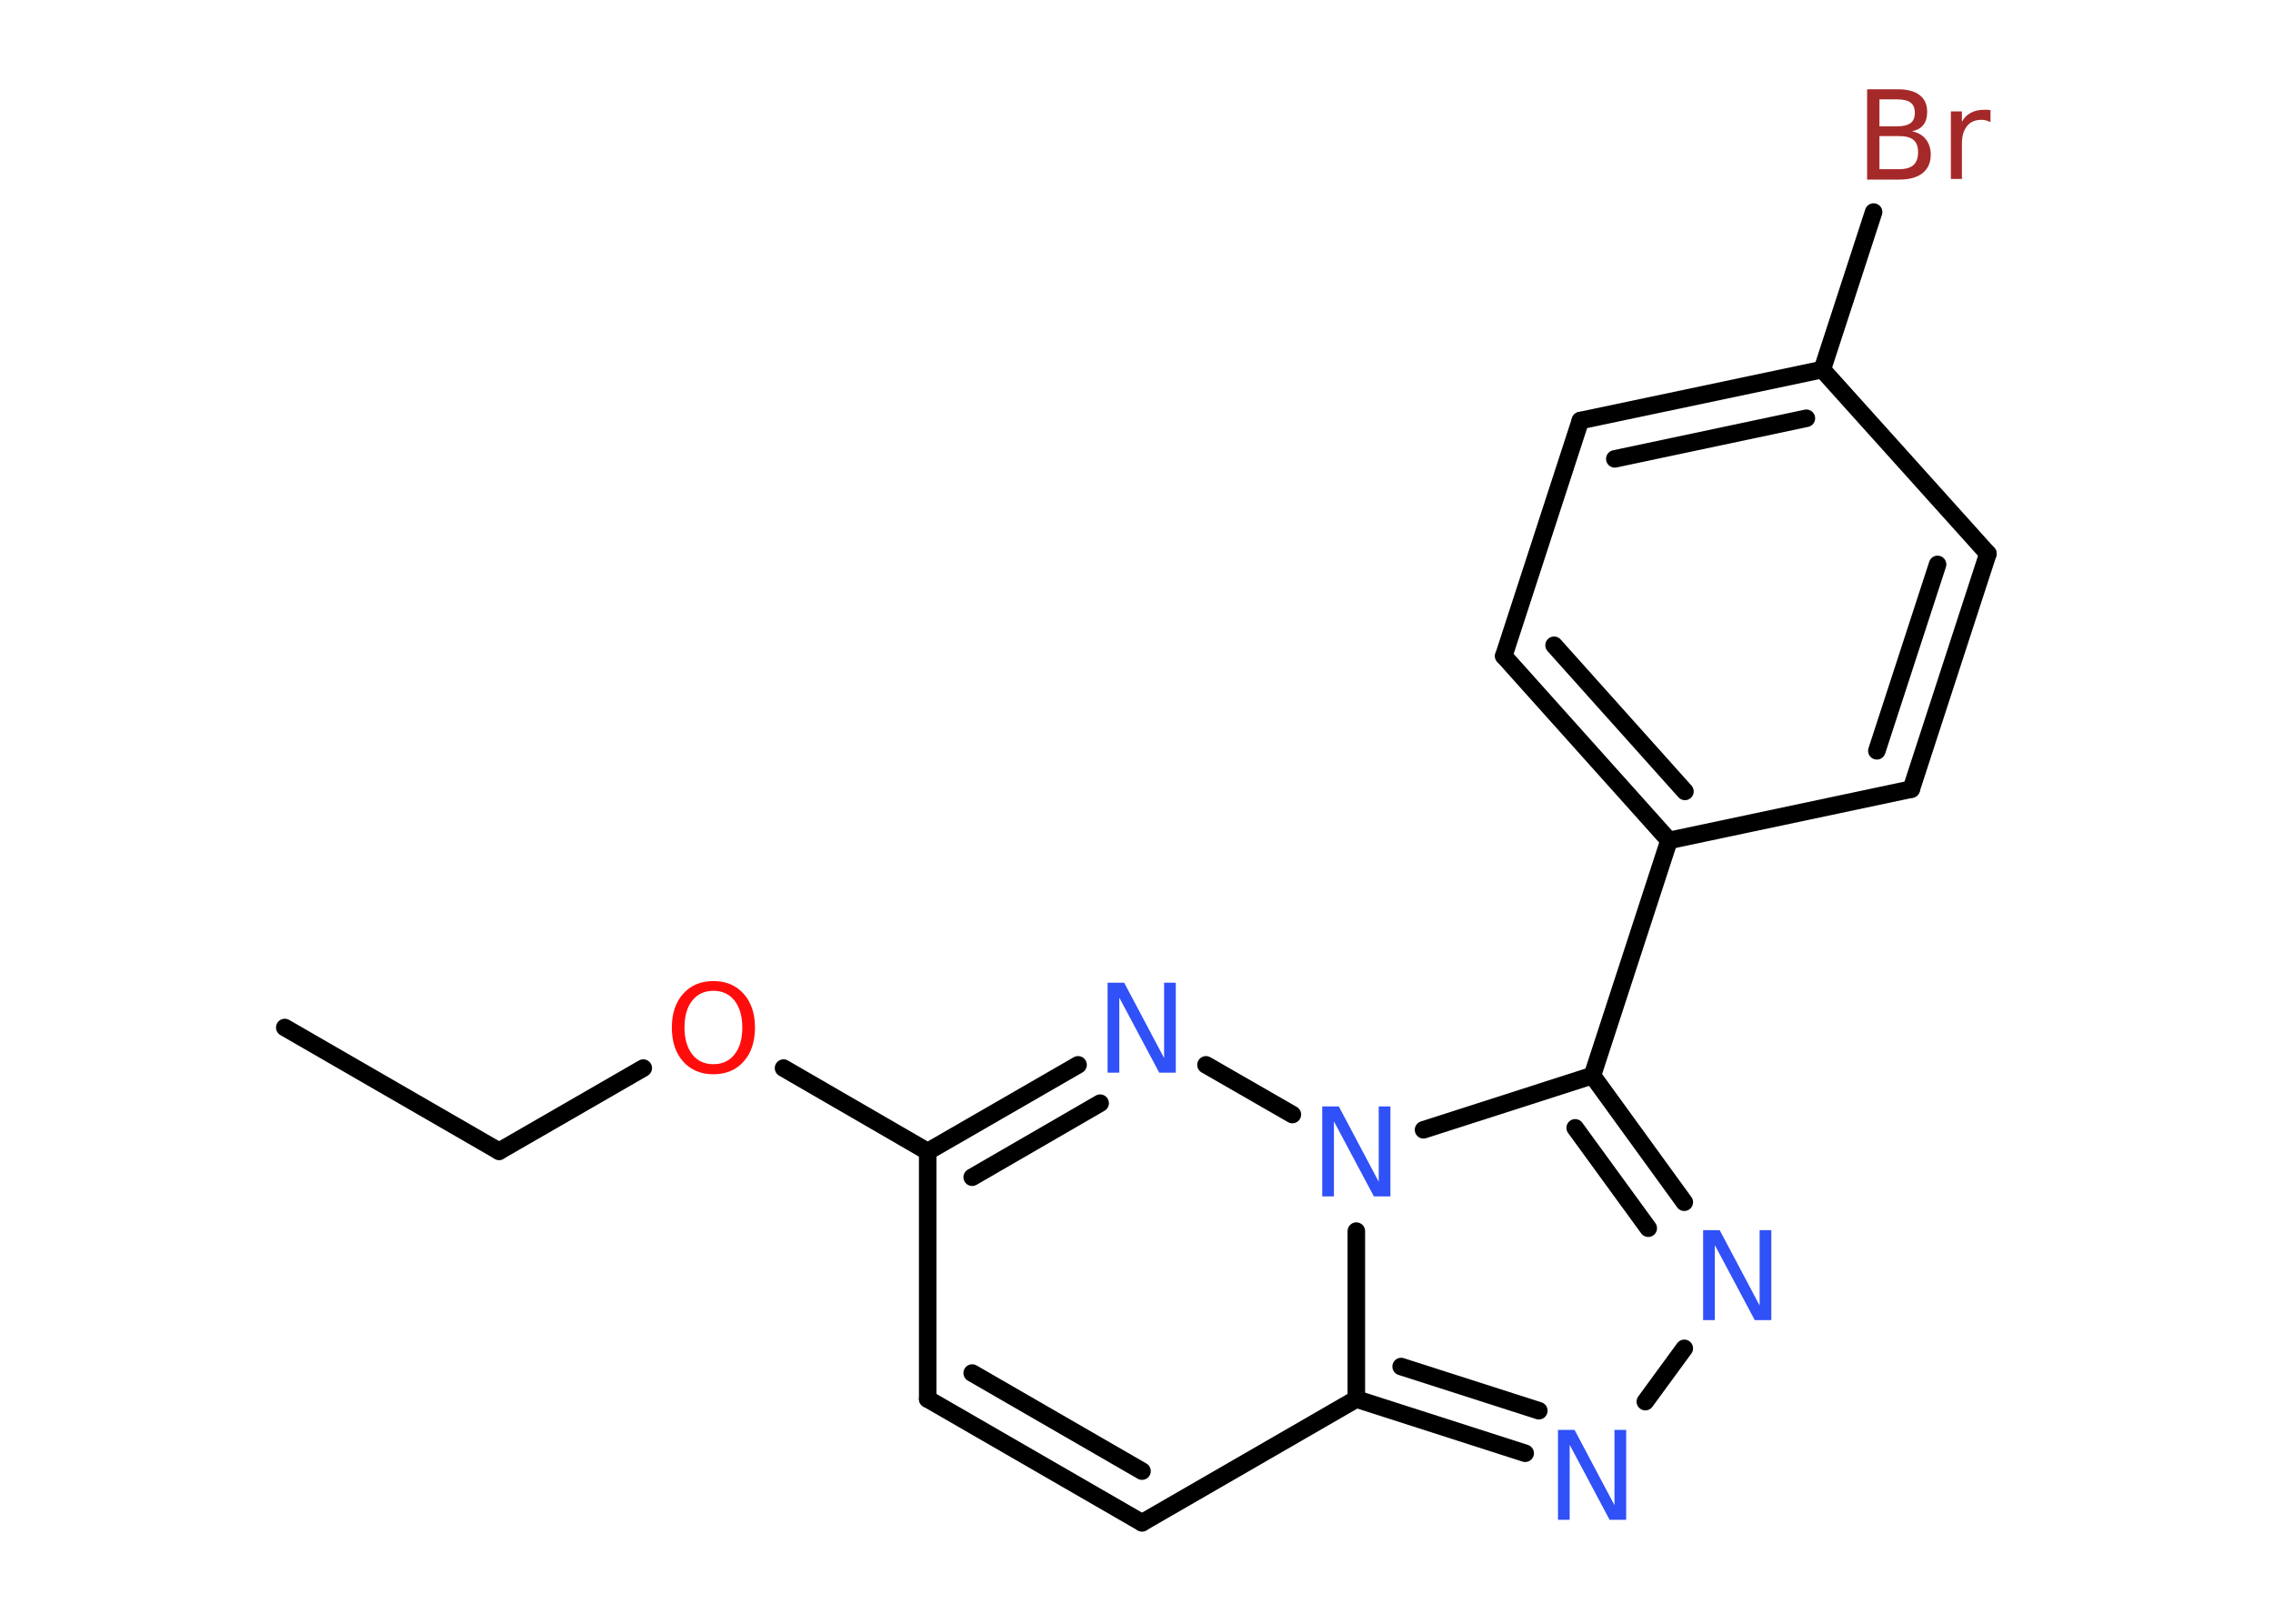 <?xml version='1.0' encoding='UTF-8'?>
<!DOCTYPE svg PUBLIC "-//W3C//DTD SVG 1.1//EN" "http://www.w3.org/Graphics/SVG/1.1/DTD/svg11.dtd">
<svg version='1.2' xmlns='http://www.w3.org/2000/svg' xmlns:xlink='http://www.w3.org/1999/xlink' width='70.0mm' height='50.0mm' viewBox='0 0 70.0 50.0'>
  <desc>Generated by the Chemistry Development Kit (http://github.com/cdk)</desc>
  <g stroke-linecap='round' stroke-linejoin='round' stroke='#000000' stroke-width='.54' fill='#3050F8'>
    <rect x='.0' y='.0' width='70.0' height='50.0' fill='#FFFFFF' stroke='none'/>
    <g id='mol1' class='mol'>
      <line id='mol1bnd1' class='bond' x1='8.77' y1='31.64' x2='15.37' y2='35.45'/>
      <line id='mol1bnd2' class='bond' x1='15.37' y1='35.45' x2='19.81' y2='32.89'/>
      <line id='mol1bnd3' class='bond' x1='24.13' y1='32.89' x2='28.57' y2='35.46'/>
      <line id='mol1bnd4' class='bond' x1='28.57' y1='35.46' x2='28.57' y2='43.08'/>
      <g id='mol1bnd5' class='bond'>
        <line x1='28.57' y1='43.08' x2='35.17' y2='46.89'/>
        <line x1='29.94' y1='42.28' x2='35.17' y2='45.3'/>
      </g>
      <line id='mol1bnd6' class='bond' x1='35.17' y1='46.89' x2='41.77' y2='43.08'/>
      <g id='mol1bnd7' class='bond'>
        <line x1='41.77' y1='43.08' x2='46.97' y2='44.75'/>
        <line x1='43.15' y1='42.08' x2='47.39' y2='43.44'/>
      </g>
      <line id='mol1bnd8' class='bond' x1='50.67' y1='43.16' x2='51.87' y2='41.52'/>
      <g id='mol1bnd9' class='bond'>
        <line x1='51.87' y1='37.02' x2='49.04' y2='33.12'/>
        <line x1='50.76' y1='37.82' x2='48.51' y2='34.73'/>
      </g>
      <line id='mol1bnd10' class='bond' x1='49.04' y1='33.12' x2='51.4' y2='25.88'/>
      <g id='mol1bnd11' class='bond'>
        <line x1='46.31' y1='20.2' x2='51.4' y2='25.88'/>
        <line x1='47.86' y1='19.87' x2='51.89' y2='24.37'/>
      </g>
      <line id='mol1bnd12' class='bond' x1='46.31' y1='20.2' x2='48.67' y2='12.95'/>
      <g id='mol1bnd13' class='bond'>
        <line x1='56.12' y1='11.38' x2='48.67' y2='12.95'/>
        <line x1='55.63' y1='12.88' x2='49.73' y2='14.13'/>
      </g>
      <line id='mol1bnd14' class='bond' x1='56.12' y1='11.38' x2='57.7' y2='6.53'/>
      <line id='mol1bnd15' class='bond' x1='56.12' y1='11.38' x2='61.22' y2='17.05'/>
      <g id='mol1bnd16' class='bond'>
        <line x1='58.86' y1='24.3' x2='61.22' y2='17.05'/>
        <line x1='57.8' y1='23.12' x2='59.67' y2='17.38'/>
      </g>
      <line id='mol1bnd17' class='bond' x1='51.4' y1='25.88' x2='58.86' y2='24.3'/>
      <line id='mol1bnd18' class='bond' x1='49.04' y1='33.12' x2='43.84' y2='34.79'/>
      <line id='mol1bnd19' class='bond' x1='41.77' y1='43.08' x2='41.77' y2='37.91'/>
      <line id='mol1bnd20' class='bond' x1='39.8' y1='34.32' x2='37.14' y2='32.79'/>
      <g id='mol1bnd21' class='bond'>
        <line x1='33.2' y1='32.79' x2='28.57' y2='35.46'/>
        <line x1='33.88' y1='33.97' x2='29.94' y2='36.25'/>
      </g>
      <path id='mol1atm3' class='atom' d='M21.97 30.51q-.41 .0 -.65 .3q-.24 .3 -.24 .83q.0 .52 .24 .83q.24 .3 .65 .3q.41 .0 .65 -.3q.24 -.3 .24 -.83q.0 -.52 -.24 -.83q-.24 -.3 -.65 -.3zM21.97 30.21q.58 .0 .93 .39q.35 .39 .35 1.04q.0 .66 -.35 1.05q-.35 .39 -.93 .39q-.58 .0 -.93 -.39q-.35 -.39 -.35 -1.05q.0 -.65 .35 -1.04q.35 -.39 .93 -.39z' stroke='none' fill='#FF0D0D'/>
      <path id='mol1atm8' class='atom' d='M47.99 44.03h.5l1.23 2.32v-2.32h.36v2.77h-.51l-1.23 -2.31v2.31h-.36v-2.77z' stroke='none'/>
      <path id='mol1atm9' class='atom' d='M52.46 37.88h.5l1.23 2.32v-2.32h.36v2.77h-.51l-1.23 -2.31v2.31h-.36v-2.77z' stroke='none'/>
      <path id='mol1atm15' class='atom' d='M57.88 4.19v1.02h.6q.31 .0 .45 -.13q.14 -.13 .14 -.39q.0 -.26 -.14 -.38q-.14 -.12 -.45 -.12h-.6zM57.88 3.06v.83h.55q.27 .0 .41 -.1q.13 -.1 .13 -.32q.0 -.21 -.13 -.31q-.13 -.1 -.41 -.1h-.55zM57.51 2.75h.95q.43 .0 .66 .18q.23 .18 .23 .51q.0 .26 -.12 .41q-.12 .15 -.35 .19q.28 .06 .43 .25q.15 .19 .15 .47q.0 .37 -.25 .57q-.25 .2 -.72 .2h-.99v-2.77zM61.3 3.76q-.06 -.03 -.13 -.05q-.07 -.02 -.15 -.02q-.29 .0 -.44 .19q-.16 .19 -.16 .54v1.09h-.34v-2.08h.34v.32q.1 -.19 .28 -.28q.17 -.09 .42 -.09q.04 .0 .08 .0q.04 .0 .1 .01v.35z' stroke='none' fill='#A62929'/>
      <path id='mol1atm18' class='atom' d='M40.73 34.07h.5l1.23 2.32v-2.32h.36v2.77h-.51l-1.23 -2.31v2.31h-.36v-2.77z' stroke='none'/>
      <path id='mol1atm19' class='atom' d='M34.12 30.26h.5l1.23 2.32v-2.32h.36v2.77h-.51l-1.23 -2.31v2.31h-.36v-2.77z' stroke='none'/>
    </g>
  </g>
</svg>
